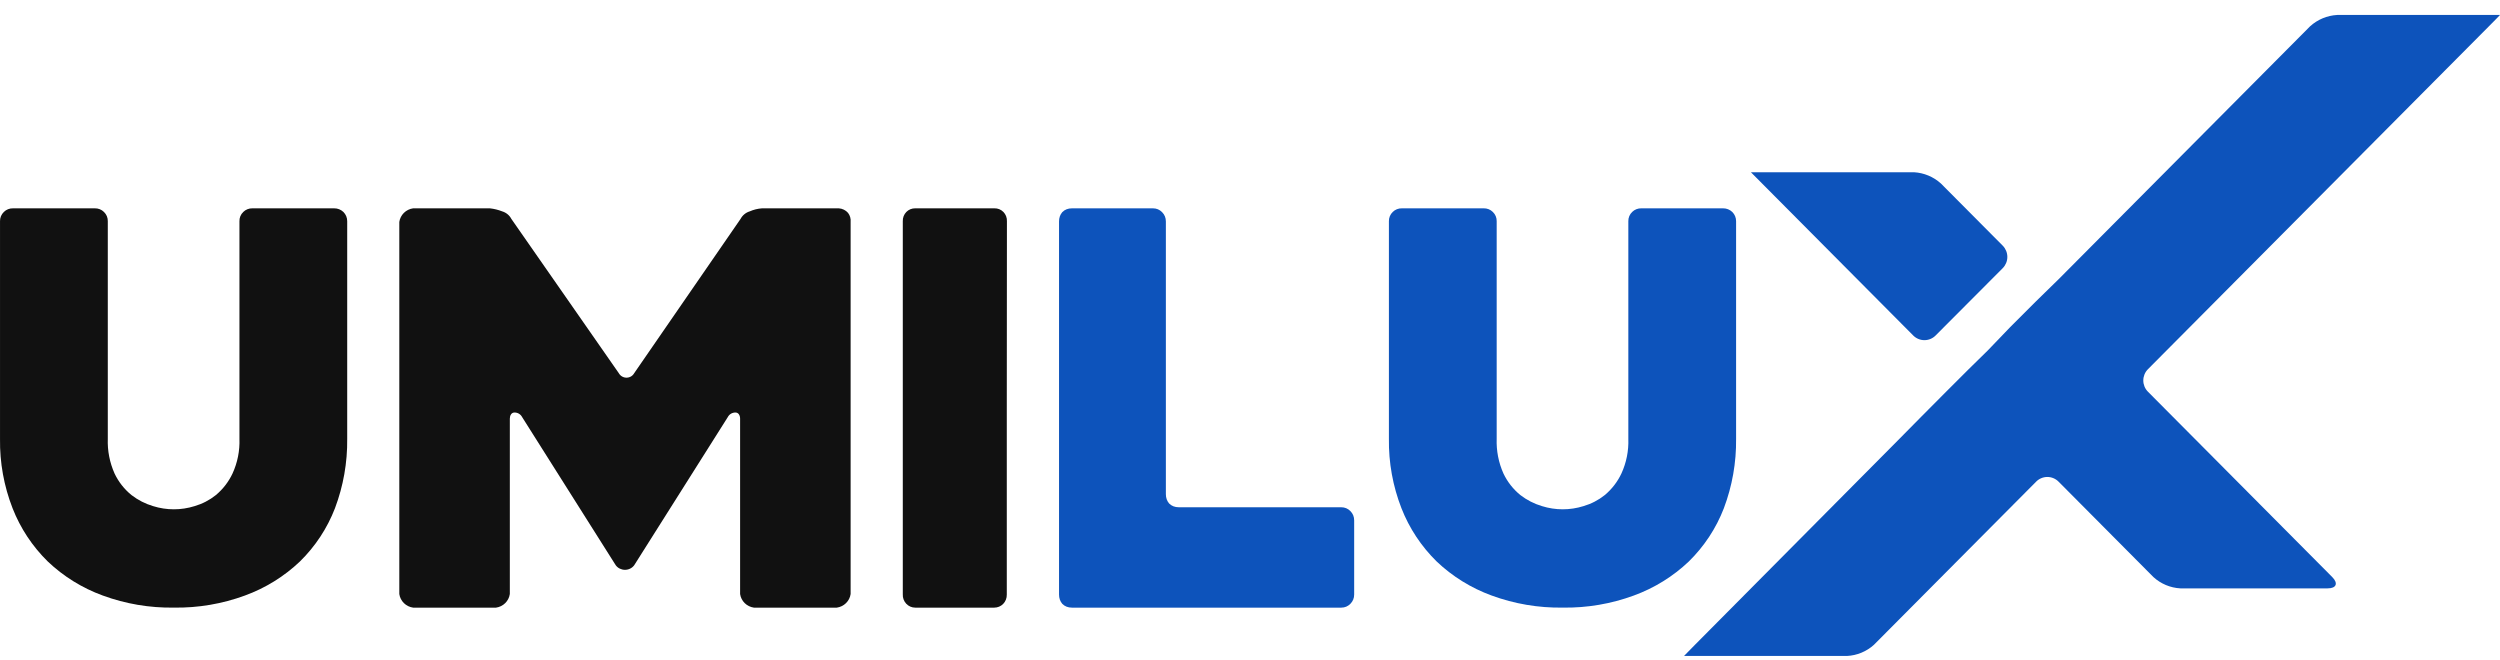 <svg width="144" height="38" viewBox="0 0 144 38" fill="none" xmlns="http://www.w3.org/2000/svg">
<path d="M111.798 10.571C111.368 10.182 110.818 9.953 110.241 9.921H100.852L101.498 10.571L110.204 19.327C110.375 19.498 110.606 19.593 110.846 19.593C111.087 19.593 111.318 19.498 111.488 19.327L115.359 15.444C115.528 15.272 115.623 15.04 115.623 14.798C115.623 14.556 115.528 14.324 115.359 14.152L111.798 10.571Z" fill="#0D53BB"/>
<path d="M123.719 22.56C123.55 22.389 123.454 22.157 123.454 21.915C123.454 21.672 123.55 21.44 123.719 21.269L125.012 19.968L126.296 18.677L143.363 1.513C143.718 1.155 144.009 0.862 144 0.862H134.62C134.042 0.894 133.493 1.124 133.063 1.513L118.574 16.085L117.281 17.349L115.778 18.851L114.494 20.188L113.392 21.269L112.099 22.56L110.687 23.98L109.403 25.28L97.638 37.132L97 37.783H106.389C106.963 37.754 107.51 37.528 107.937 37.142L117.281 27.744C117.365 27.658 117.466 27.59 117.577 27.544C117.688 27.497 117.807 27.473 117.927 27.473C118.048 27.473 118.167 27.497 118.278 27.544C118.389 27.59 118.489 27.658 118.574 27.744L124.038 33.24C124.465 33.629 125.011 33.858 125.586 33.89H134.074C134.575 33.89 134.693 33.597 134.338 33.24L126.014 24.868L124.73 23.577L123.719 22.56Z" fill="#0D53BB"/>
<path d="M80.001 12.741C79.999 12.642 80.017 12.544 80.055 12.452C80.093 12.361 80.15 12.278 80.222 12.209C80.29 12.14 80.373 12.086 80.464 12.05C80.555 12.014 80.653 11.997 80.751 12H85.459C85.557 11.997 85.655 12.014 85.746 12.05C85.837 12.086 85.919 12.14 85.988 12.209C86.06 12.278 86.117 12.361 86.155 12.452C86.193 12.544 86.211 12.642 86.209 12.741V25.276C86.185 25.962 86.317 26.644 86.597 27.271C86.825 27.754 87.159 28.179 87.575 28.517C87.946 28.803 88.368 29.019 88.819 29.153C89.596 29.397 90.431 29.397 91.208 29.153C91.655 29.023 92.072 28.807 92.434 28.517C92.842 28.176 93.17 27.751 93.395 27.271C93.681 26.646 93.817 25.963 93.792 25.276V12.741C93.789 12.642 93.808 12.544 93.846 12.452C93.883 12.361 93.94 12.278 94.012 12.209C94.081 12.14 94.164 12.086 94.255 12.05C94.346 12.014 94.443 11.997 94.541 12H99.25C99.447 11.998 99.637 12.073 99.779 12.209C99.849 12.279 99.905 12.362 99.943 12.453C99.98 12.544 100 12.642 99.999 12.741V25.276C100.015 26.641 99.776 27.997 99.294 29.275C98.85 30.428 98.161 31.473 97.275 32.342C96.368 33.204 95.29 33.871 94.109 34.302C92.801 34.783 91.413 35.02 90.018 34.998C88.619 35.02 87.228 34.784 85.918 34.302C84.737 33.871 83.659 33.204 82.752 32.342C81.866 31.471 81.175 30.427 80.724 29.275C80.227 28 79.982 26.643 80.001 25.276V12.741Z" fill="#0D53BB"/>
<path d="M78 29.973V34.246C78 34.455 77.927 34.633 77.782 34.78C77.637 34.927 77.461 35 77.254 35H61.746C61.518 35 61.331 34.927 61.187 34.78C61.062 34.633 61 34.455 61 34.246V12.754C61 12.545 61.062 12.367 61.187 12.22C61.331 12.073 61.518 12 61.746 12H66.408C66.615 12 66.791 12.073 66.936 12.22C67.081 12.367 67.154 12.545 67.154 12.754V28.464C67.154 28.674 67.216 28.852 67.34 28.999C67.485 29.145 67.671 29.218 67.9 29.218H77.254C77.461 29.218 77.637 29.292 77.782 29.438C77.927 29.585 78 29.763 78 29.973Z" fill="#0D53BB"/>
<path d="M57.999 12.74C58.003 12.642 57.987 12.544 57.952 12.453C57.917 12.361 57.863 12.278 57.795 12.209C57.727 12.139 57.646 12.085 57.557 12.049C57.467 12.013 57.371 11.997 57.275 12H52.717C52.621 11.998 52.526 12.015 52.438 12.052C52.349 12.088 52.269 12.143 52.202 12.212C52.135 12.282 52.083 12.364 52.048 12.455C52.013 12.546 51.997 12.643 52.001 12.74V23.735V34.234C51.996 34.333 52.011 34.432 52.045 34.524C52.079 34.617 52.131 34.702 52.198 34.774C52.265 34.845 52.345 34.902 52.434 34.941C52.524 34.98 52.62 35 52.717 35H57.267C57.363 35 57.459 34.981 57.548 34.944C57.637 34.907 57.718 34.852 57.786 34.782C57.853 34.712 57.906 34.629 57.941 34.538C57.976 34.447 57.993 34.349 57.991 34.251V23.735L57.999 12.74Z" fill="#111111"/>
<path d="M48.996 12.784V34.216C48.968 34.414 48.875 34.597 48.731 34.739C48.588 34.88 48.401 34.972 48.2 35H43.426C43.225 34.972 43.038 34.88 42.895 34.739C42.752 34.597 42.658 34.414 42.63 34.216V24.11C42.63 23.936 42.541 23.761 42.365 23.761C42.273 23.76 42.184 23.783 42.105 23.829C42.027 23.876 41.964 23.943 41.922 24.023L36.529 32.56C36.467 32.642 36.387 32.708 36.295 32.753C36.203 32.798 36.101 32.822 35.998 32.822C35.895 32.822 35.794 32.798 35.702 32.753C35.609 32.708 35.529 32.642 35.468 32.56L30.074 24.023C30.032 23.943 29.969 23.876 29.891 23.829C29.813 23.783 29.723 23.76 29.632 23.761C29.455 23.761 29.366 23.936 29.366 24.11V34.216C29.338 34.414 29.245 34.597 29.101 34.739C28.958 34.88 28.772 34.972 28.571 35H23.796C23.595 34.972 23.409 34.88 23.265 34.739C23.122 34.597 23.029 34.414 23 34.216V12.784C23.029 12.586 23.122 12.403 23.265 12.261C23.409 12.12 23.595 12.028 23.796 12H28.217C28.46 12.027 28.698 12.085 28.924 12.174C29.038 12.208 29.143 12.264 29.235 12.339C29.326 12.414 29.401 12.506 29.455 12.61L35.644 21.496C35.688 21.574 35.752 21.64 35.83 21.685C35.907 21.73 35.996 21.754 36.087 21.754C36.177 21.754 36.266 21.73 36.343 21.685C36.421 21.64 36.485 21.574 36.529 21.496L42.656 12.61C42.711 12.506 42.785 12.414 42.877 12.339C42.968 12.264 43.073 12.208 43.187 12.174C43.41 12.075 43.65 12.017 43.894 12H48.315C48.417 12.006 48.517 12.033 48.608 12.078C48.699 12.122 48.78 12.185 48.846 12.261C48.962 12.411 49.015 12.597 48.996 12.784Z" fill="#111111"/>
<path d="M0.001 12.741C-0.001 12.642 0.017 12.544 0.055 12.452C0.093 12.361 0.15 12.278 0.221 12.209C0.29 12.14 0.373 12.086 0.464 12.05C0.555 12.014 0.653 11.997 0.751 12H5.459C5.557 11.997 5.655 12.014 5.746 12.05C5.837 12.086 5.919 12.14 5.988 12.209C6.06 12.278 6.117 12.361 6.155 12.452C6.193 12.544 6.211 12.642 6.209 12.741V25.276C6.185 25.962 6.318 26.644 6.597 27.271C6.825 27.754 7.159 28.179 7.575 28.517C7.946 28.803 8.368 29.019 8.819 29.153C9.596 29.397 10.431 29.397 11.208 29.153C11.655 29.023 12.072 28.807 12.434 28.517C12.842 28.176 13.17 27.751 13.395 27.271C13.681 26.646 13.817 25.963 13.792 25.276V12.741C13.789 12.642 13.807 12.544 13.845 12.452C13.883 12.361 13.94 12.278 14.012 12.209C14.081 12.14 14.164 12.086 14.255 12.05C14.346 12.014 14.443 11.997 14.541 12H19.25C19.447 11.998 19.637 12.073 19.779 12.209C19.849 12.279 19.905 12.362 19.943 12.453C19.98 12.544 20 12.642 19.999 12.741V25.276C20.015 26.641 19.776 27.997 19.294 29.275C18.849 30.428 18.161 31.473 17.275 32.342C16.368 33.204 15.29 33.871 14.109 34.302C12.801 34.783 11.414 35.02 10.018 34.998C8.619 35.02 7.229 34.784 5.918 34.302C4.737 33.871 3.659 33.204 2.752 32.342C1.866 31.471 1.175 30.427 0.724 29.275C0.227 28 -0.018 26.643 0.001 25.276V12.741Z" fill="#111111"/>
</svg>
